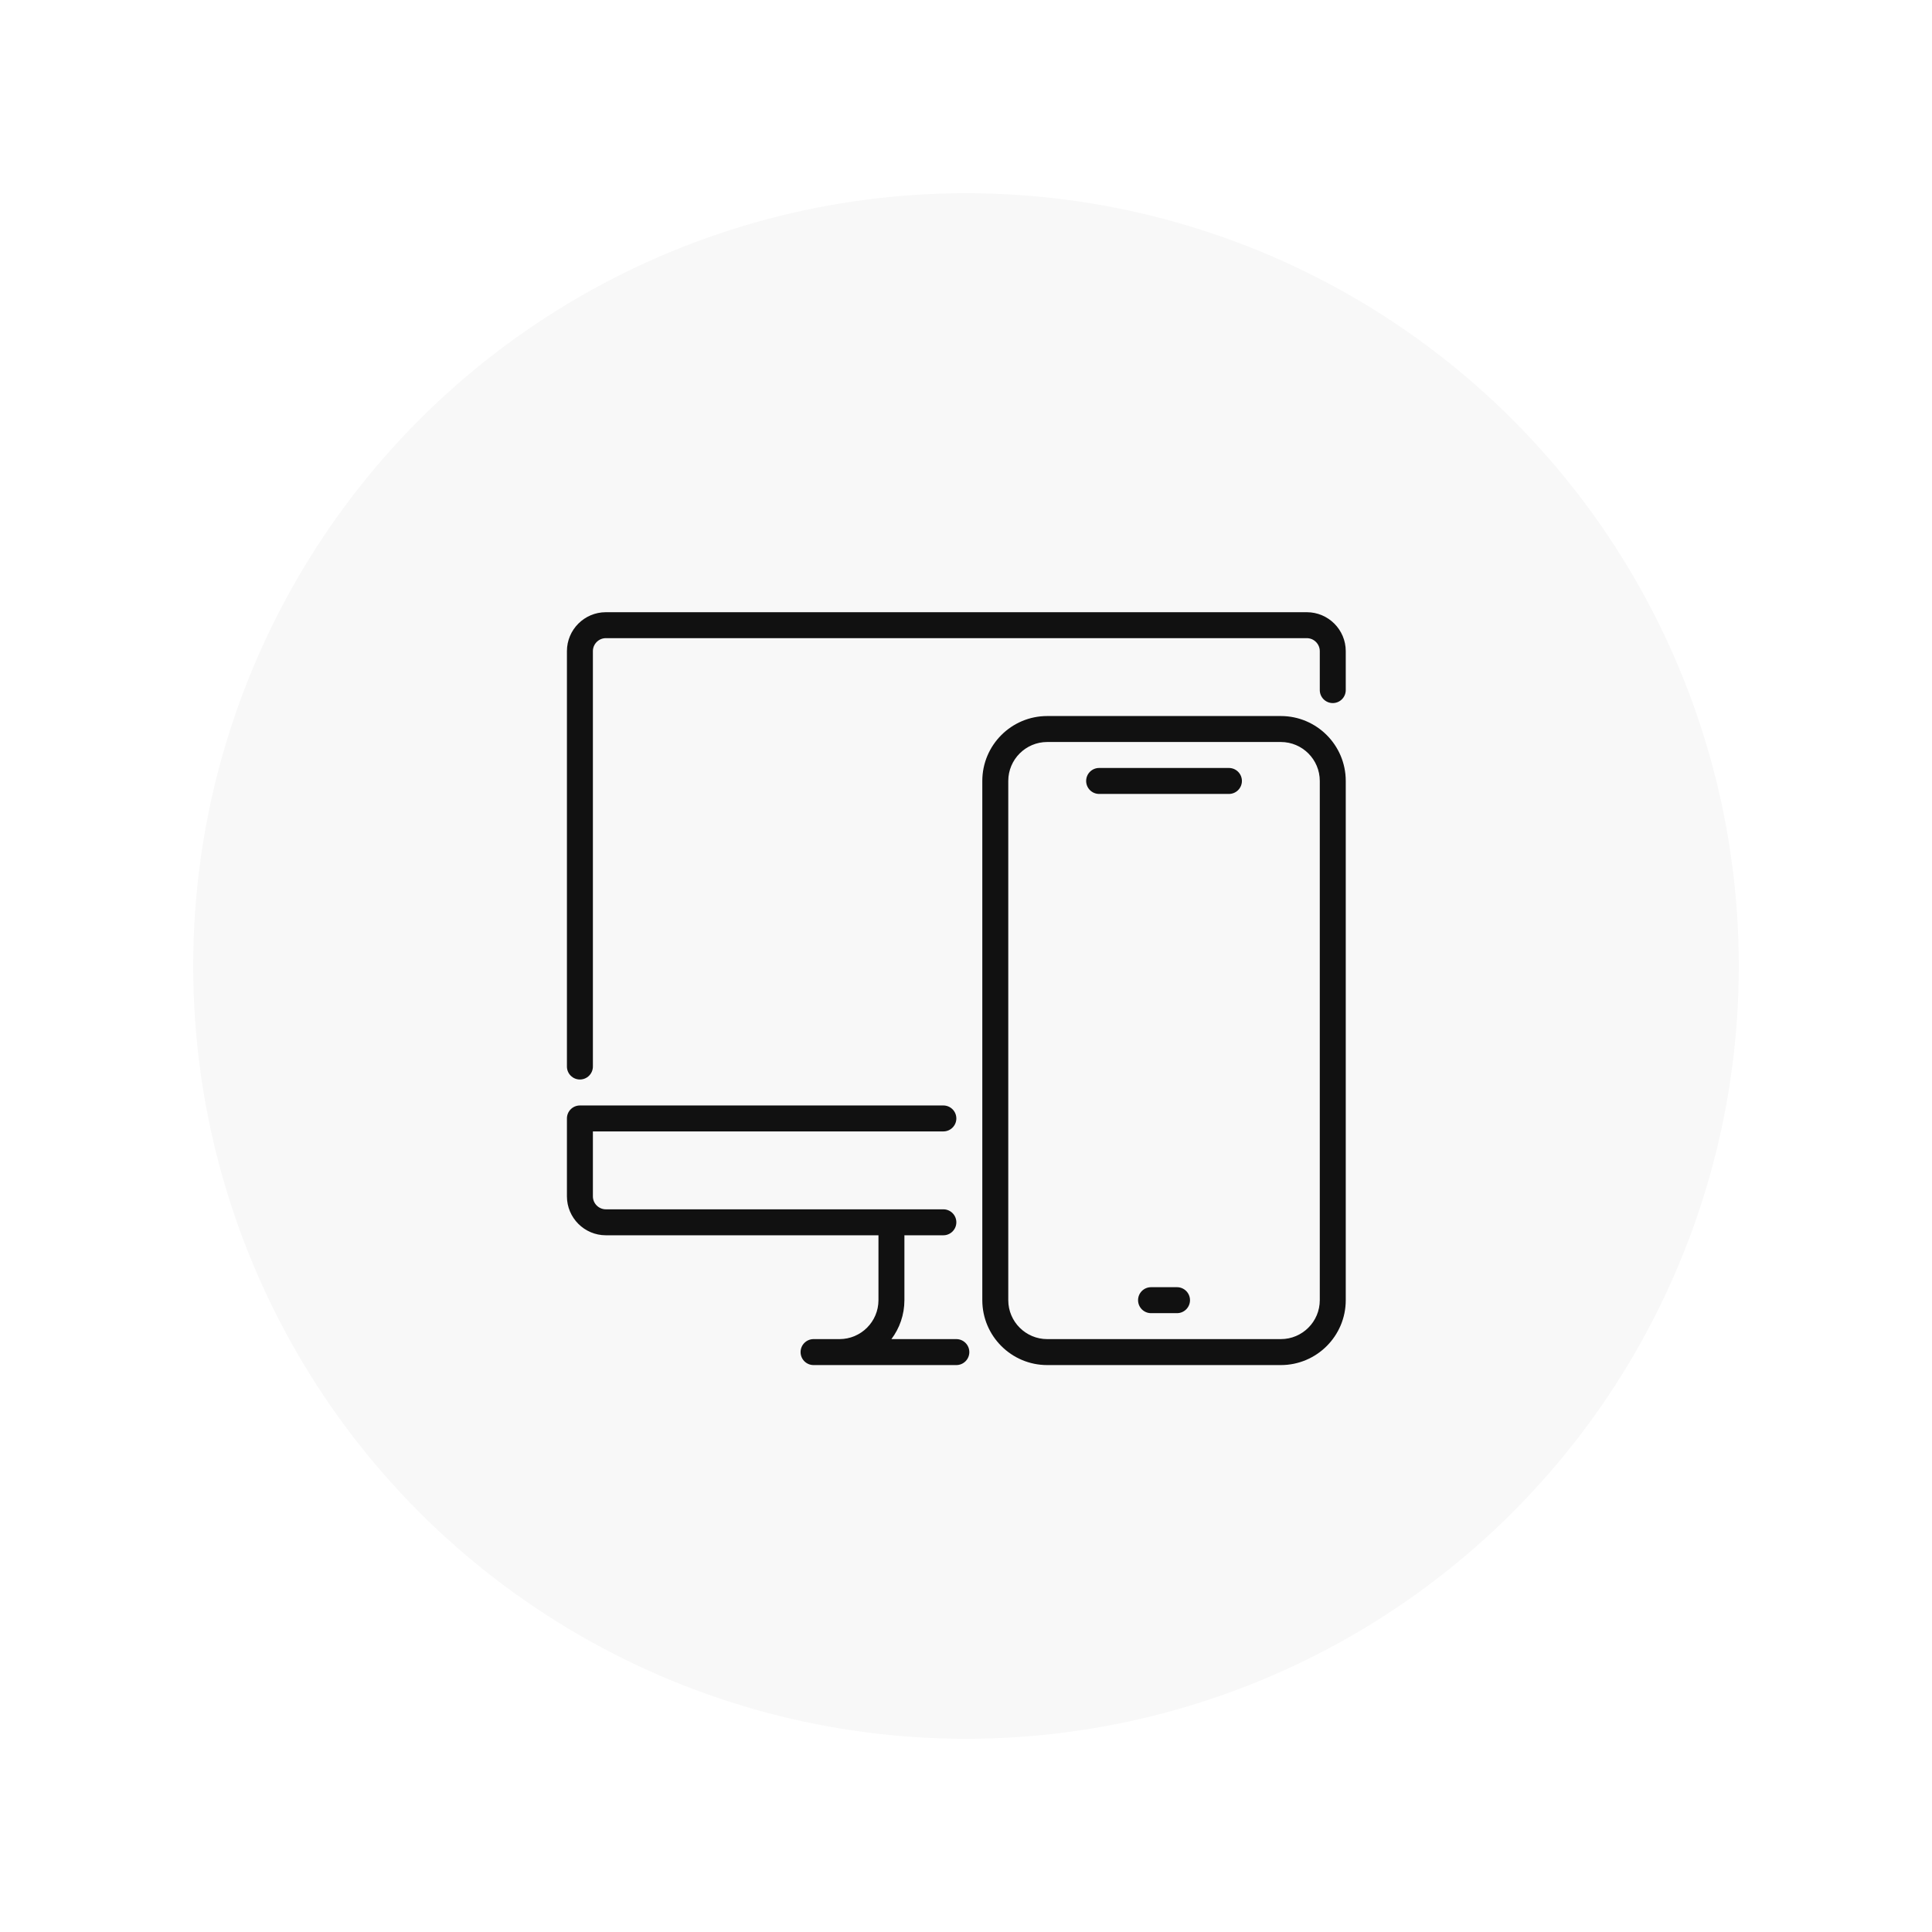 <svg width="100" height="100" viewBox="0 0 100 100" fill="none" xmlns="http://www.w3.org/2000/svg">
<g filter="url(#filter0_d_416_634)">
<circle cx="50" cy="50" r="40" fill="#F8F8F8"/>
</g>
<path d="M30.016 55.875C29.645 55.875 29.344 55.574 29.344 55.203V33.703C29.344 32.592 30.248 31.688 31.359 31.688H67.641C68.752 31.688 69.656 32.592 69.656 33.703V35.719C69.656 36.09 69.355 36.391 68.984 36.391C68.614 36.391 68.312 36.09 68.312 35.719V33.703C68.312 33.334 68.01 33.031 67.641 33.031H31.359C30.99 33.031 30.688 33.334 30.688 33.703V55.203C30.688 55.574 30.387 55.875 30.016 55.875Z" fill="#111111"/>
<path d="M49.5 70.656H42.109C41.739 70.656 41.438 70.355 41.438 69.984C41.438 69.614 41.739 69.312 42.109 69.312H43.453C44.564 69.312 45.469 68.408 45.469 67.297V63.938C45.469 63.567 45.77 63.266 46.141 63.266C46.511 63.266 46.812 63.567 46.812 63.938V67.297C46.812 68.053 46.561 68.751 46.139 69.312H49.5C49.871 69.312 50.172 69.614 50.172 69.984C50.172 70.355 49.871 70.656 49.5 70.656Z" fill="#111111"/>
<path d="M48.828 63.938H31.359C30.248 63.938 29.344 63.033 29.344 61.922V57.891C29.344 57.52 29.645 57.219 30.016 57.219H48.828C49.199 57.219 49.5 57.52 49.5 57.891C49.5 58.261 49.199 58.562 48.828 58.562H30.688V61.922C30.688 62.291 30.99 62.594 31.359 62.594H48.828C49.199 62.594 49.5 62.895 49.5 63.266C49.5 63.636 49.199 63.938 48.828 63.938Z" fill="#111111"/>
<path d="M56.891 41.094H63.609C63.98 41.094 64.281 40.793 64.281 40.422C64.281 40.051 63.98 39.75 63.609 39.75H56.891C56.52 39.75 56.219 40.051 56.219 40.422C56.219 40.793 56.52 41.094 56.891 41.094Z" fill="#111111"/>
<path d="M59.578 67.969H60.922C61.293 67.969 61.594 67.668 61.594 67.297C61.594 66.926 61.293 66.625 60.922 66.625H59.578C59.207 66.625 58.906 66.926 58.906 67.297C58.906 67.668 59.207 67.969 59.578 67.969Z" fill="#111111"/>
<path d="M66.297 70.656H54.203C52.35 70.656 50.844 69.15 50.844 67.297V40.422C50.844 38.569 52.35 37.062 54.203 37.062H66.297C68.15 37.062 69.656 38.569 69.656 40.422V67.297C69.656 69.15 68.15 70.656 66.297 70.656ZM54.203 38.406C53.092 38.406 52.188 39.311 52.188 40.422V67.297C52.188 68.408 53.092 69.312 54.203 69.312H66.297C67.408 69.312 68.312 68.408 68.312 67.297V40.422C68.312 39.311 67.408 38.406 66.297 38.406H54.203Z" fill="#111111"/>
<defs>
<filter id="filter0_d_416_634" x="0" y="0" width="100" height="100" filterUnits="userSpaceOnUse" color-interpolation-filters="sRGB">
<feFlood flood-opacity="0" result="BackgroundImageFix"/>
<feColorMatrix in="SourceAlpha" type="matrix" values="0 0 0 0 0 0 0 0 0 0 0 0 0 0 0 0 0 0 127 0" result="hardAlpha"/>
<feOffset/>
<feGaussianBlur stdDeviation="5"/>
<feComposite in2="hardAlpha" operator="out"/>
<feColorMatrix type="matrix" values="0 0 0 0 0 0 0 0 0 0 0 0 0 0 0 0 0 0 0.15 0"/>
<feBlend mode="normal" in2="BackgroundImageFix" result="effect1_dropShadow_416_634"/>
<feBlend mode="normal" in="SourceGraphic" in2="effect1_dropShadow_416_634" result="shape"/>
</filter>
</defs>
</svg>
